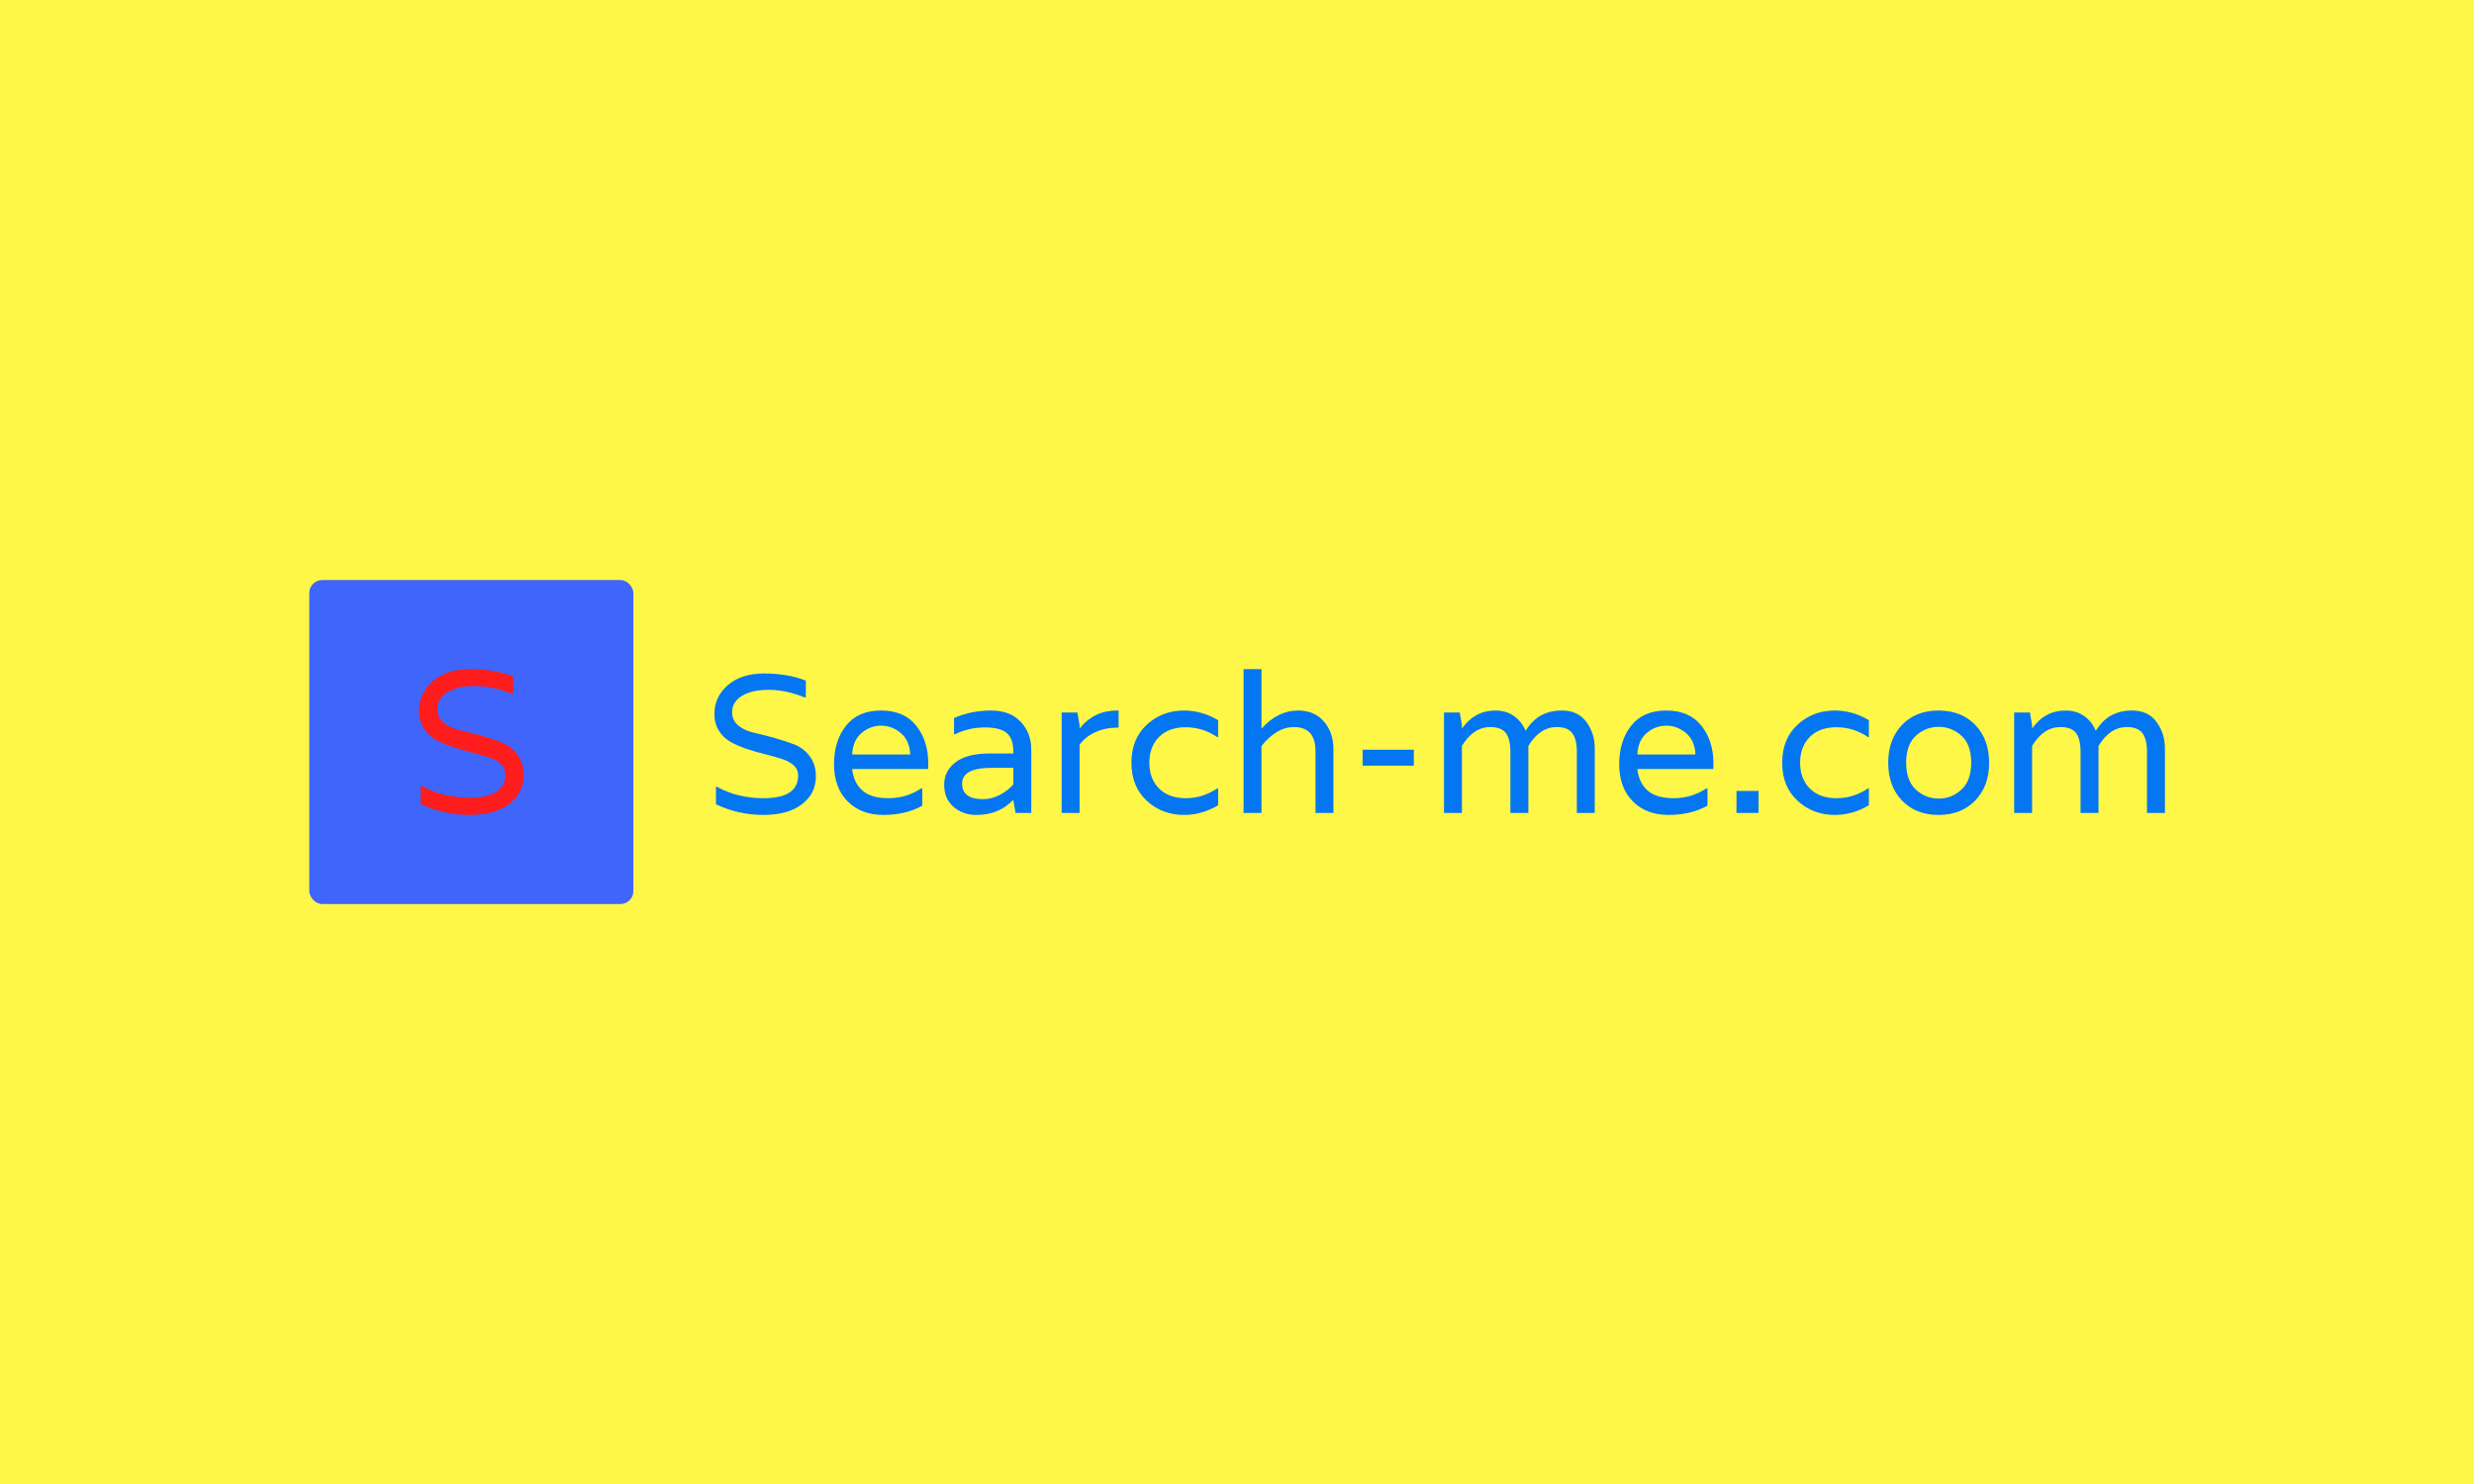 <svg xmlns="http://www.w3.org/2000/svg" version="1.1" xmlns:xlink="http://www.w3.org/1999/xlink" xmlns:svgjs="http://svgjs.dev/svgjs" width="100%" height="100%" viewBox="0 0 1000 600"><rect width="1000" height="600" x="0" y="0" fill="#fff748"/><g><rect width="333.333" height="333.333" rx="13.333" ry="13.333" y="340.315" fill="#3f65fb" transform="matrix(0.393,0,0,0.393,0,100.773)" x="318.093"/><path d="M449.769 473.355L449.769 473.355Q449.769 481.711 456.327 487.137Q462.913 492.562 472.748 494.767Q482.555 496.972 494.16 500.193Q505.737 503.442 515.572 507.185Q525.379 510.957 531.965 519.632Q538.551 528.307 538.551 541.247L538.551 541.247Q538.551 559.206 523.812 570.609Q509.073 581.982 482.758 581.982Q456.443 581.982 432.622 570.696L432.622 570.696L432.622 552.098L433.667 552.098Q455.398 564.226 483.193 564.226L483.193 564.226Q519.75 564.226 519.75 539.999L519.75 539.999Q519.75 528.075 501.994 522.446L501.994 522.446Q494.247 519.951 484.847 517.63Q475.446 515.338 465.959 512.204Q456.443 509.071 448.609 504.806Q440.775 500.512 435.872 492.881Q430.969 485.251 430.969 474.806L430.969 474.806Q430.969 456.643 445.272 444.313Q459.576 431.982 483.918 431.982Q508.261 431.982 527.874 439.526L527.874 439.526L527.874 457.282L526.423 457.282Q506.781 449.332 488.706 449.332Q470.659 449.332 460.214 455.715Q449.769 462.069 449.769 473.355Z " fill="#fd1d1d" transform="matrix(0.393,0,0,0.393,0,100.773)"/><path d="M753.003 476.577L753.003 476.577Q753.003 484.685 759.366 489.949Q765.756 495.214 775.3 497.354Q784.816 499.493 796.077 502.618Q807.31 505.771 816.854 509.403Q826.37 513.063 832.761 521.481Q839.152 529.899 839.152 542.455L839.152 542.455Q839.152 559.882 824.85 570.946Q810.548 581.982 785.013 581.982Q759.478 581.982 736.365 571.03L736.365 571.03L736.365 552.984L737.378 552.984Q758.465 564.752 785.435 564.752L785.435 564.752Q820.908 564.752 820.908 541.244L820.908 541.244Q820.908 529.673 803.679 524.212L803.679 524.212Q796.162 521.791 787.04 519.538Q777.919 517.314 768.713 514.274Q759.478 511.233 751.877 507.095Q744.276 502.928 739.518 495.524Q734.76 488.119 734.76 477.984L734.76 477.984Q734.76 460.36 748.639 448.395Q762.519 436.43 786.139 436.43Q809.76 436.43 828.791 443.75L828.791 443.75L828.791 460.98L827.384 460.98Q808.324 453.266 790.785 453.266Q773.273 453.266 763.138 459.459Q753.003 465.625 753.003 476.577ZM954.692 528.266L954.692 528.266L954.692 534.741L876.426 534.741Q878.059 548.93 886.984 556.841Q895.908 564.752 914.039 564.752Q932.17 564.752 947.598 554.617L947.598 554.617L948.611 554.617L948.611 572.466Q931.579 581.982 908.577 581.982Q885.548 581.982 871.669 567.905Q857.789 553.801 857.789 529.786Q857.789 505.771 870.148 490.146Q882.508 474.55 906.241 474.55Q929.946 474.55 942.305 490.146Q954.692 505.771 954.692 528.266ZM876.426 519.764L876.426 519.764L936.224 519.764Q935.435 505.152 926.398 497.663Q917.389 490.146 906.241 490.146Q895.092 490.146 886.167 497.663Q877.243 505.152 876.426 519.764ZM981.241 498.874L981.241 482.264Q998.865 474.55 1019.05 474.55Q1039.208 474.55 1049.963 486.318Q1060.689 498.057 1060.689 514.471L1060.689 514.471L1060.689 579.955L1044.473 579.955L1042.249 566.976L1041.629 566.976Q1027.046 581.982 1004.129 581.982L1004.129 581.982Q990.362 581.982 980.734 573.677Q971.106 565.372 971.106 550.957Q971.106 536.571 982.958 527.646Q994.81 518.75 1017.727 518.75L1017.727 518.75L1042.249 518.75L1042.249 517.117Q1042.249 503.744 1035.661 497.86Q1029.073 491.976 1012.857 491.976Q996.64 491.976 982.451 498.874L982.451 498.874L981.241 498.874ZM1042.249 550.563L1042.249 550.563L1042.249 533.53L1020.148 533.53Q989.546 533.53 989.546 549.662Q989.546 565.766 1011.027 565.766L1011.027 565.766Q1019.951 565.766 1028.256 561.402Q1036.562 557.038 1042.249 550.563ZM1148.865 474.55L1148.865 474.55L1150.497 474.55L1150.497 492.173L1148.865 492.173Q1136.899 492.173 1126.567 496.847Q1116.235 501.52 1110.351 509.825L1110.351 509.825L1110.351 579.955L1091.911 579.955L1091.911 476.577L1108.127 476.577L1110.351 489.555L1110.351 492.596L1110.773 492.596Q1125.357 474.55 1148.865 474.55ZM1252.862 501.914L1252.046 501.914Q1237.04 491.779 1219.501 491.779Q1201.99 491.779 1192.051 501.802Q1182.113 511.852 1182.113 528.266Q1182.113 544.679 1192.051 554.73Q1201.99 564.752 1219.501 564.752Q1237.04 564.752 1252.046 554.617L1252.046 554.617L1252.862 554.617L1252.862 572.044Q1236.027 581.982 1217.783 581.982L1217.783 581.982Q1195.289 581.982 1179.467 567.399Q1163.673 552.787 1163.673 528.266Q1163.673 503.744 1179.467 489.133Q1195.289 474.55 1217.783 474.55L1217.783 474.55Q1236.027 474.55 1252.862 484.488L1252.862 484.488L1252.862 501.914ZM1335.154 474.55L1335.154 474.55Q1351.99 474.55 1361.702 485.895Q1371.443 497.241 1371.443 514.274L1371.443 514.274L1371.443 579.955L1353.003 579.955L1353.003 516.301Q1353.003 491.582 1330.706 491.582L1330.706 491.582Q1313.054 491.582 1297.457 511.036L1297.457 511.036L1297.457 579.955L1279.017 579.955L1279.017 431.982L1297.457 431.982L1297.457 492.596L1298.048 492.596Q1314.49 474.55 1335.154 474.55ZM1454.129 514.893L1454.129 531.306L1401.426 531.306L1401.426 514.893L1454.129 514.893ZM1606.381 474.55L1606.381 474.55Q1622.992 474.55 1631.607 486.318Q1640.221 498.057 1640.221 513.457L1640.221 513.457L1640.221 579.955L1621.781 579.955L1621.781 517.117Q1621.781 503.941 1617.023 497.748Q1612.237 491.582 1601.089 491.582L1601.089 491.582Q1583.662 491.582 1571.922 511.036L1571.922 511.036L1571.922 579.955L1553.453 579.955L1553.453 517.117Q1553.453 503.941 1548.808 497.748Q1544.135 491.582 1532.789 491.582L1532.789 491.582Q1515.362 491.582 1503.594 511.036L1503.594 511.036L1503.594 579.955L1485.154 579.955L1485.154 476.577L1501.37 476.577L1503.594 489.555L1503.594 492.596L1504.017 492.596Q1516.967 474.55 1538.054 474.55L1538.054 474.55Q1549.399 474.55 1557.423 480.434Q1565.419 486.318 1568.881 495.017L1568.881 495.017L1569.473 495.017Q1581.832 474.55 1606.381 474.55ZM1762.237 528.266L1762.237 528.266L1762.237 534.741L1684 534.741Q1685.633 548.93 1694.557 556.841Q1703.453 564.752 1721.612 564.752Q1739.743 564.752 1755.143 554.617L1755.143 554.617L1756.156 554.617L1756.156 572.466Q1739.152 581.982 1716.122 581.982Q1693.121 581.982 1679.242 567.905Q1665.362 553.801 1665.362 529.786Q1665.362 505.771 1677.721 490.146Q1690.081 474.55 1713.814 474.55Q1737.519 474.55 1749.878 490.146Q1762.237 505.771 1762.237 528.266ZM1684 519.764L1684 519.764L1743.797 519.764Q1742.98 505.152 1733.971 497.663Q1724.962 490.146 1713.814 490.146Q1702.665 490.146 1693.741 497.663Q1684.816 505.152 1684 519.764ZM1808.662 579.955L1785.97 579.955L1785.97 557.264L1808.662 557.264L1808.662 579.955ZM1922.175 501.914L1921.359 501.914Q1906.381 491.779 1888.842 491.779Q1871.303 491.779 1861.364 501.802Q1851.426 511.852 1851.426 528.266Q1851.426 544.679 1861.364 554.73Q1871.303 564.752 1888.842 564.752Q1906.381 564.752 1921.359 554.617L1921.359 554.617L1922.175 554.617L1922.175 572.044Q1905.368 581.982 1887.125 581.982L1887.125 581.982Q1864.602 581.982 1848.808 567.399Q1832.986 552.787 1832.986 528.266Q1832.986 503.744 1848.808 489.133Q1864.602 474.55 1887.125 474.55L1887.125 474.55Q1905.368 474.55 1922.175 484.488L1922.175 484.488L1922.175 501.914ZM1942.051 528.266Q1942.051 504.139 1956.241 489.358Q1970.43 474.55 1993.825 474.55Q2017.248 474.55 2031.55 489.358Q2045.824 504.139 2045.824 528.266Q2045.824 552.393 2031.55 567.173Q2017.248 581.982 1993.825 581.982Q1970.43 581.982 1956.241 567.173Q1942.051 552.393 1942.051 528.266ZM1970.514 555.94Q1980.565 565.146 1993.938 565.146Q2007.31 565.146 2017.361 555.94Q2027.384 546.706 2027.384 528.153Q2027.384 509.628 2017.361 500.507Q2007.31 491.385 1993.938 491.385Q1980.565 491.385 1970.514 500.507Q1960.492 509.628 1960.492 528.153Q1960.492 546.706 1970.514 555.94ZM2192.783 474.55L2192.783 474.55Q2209.422 474.55 2218.037 486.318Q2226.652 498.057 2226.652 513.457L2226.652 513.457L2226.652 579.955L2208.183 579.955L2208.183 517.117Q2208.183 503.941 2203.425 497.748Q2198.667 491.582 2187.519 491.582L2187.519 491.582Q2170.092 491.582 2158.324 511.036L2158.324 511.036L2158.324 579.955L2139.884 579.955L2139.884 517.117Q2139.884 503.941 2135.21 497.748Q2130.565 491.582 2119.219 491.582L2119.219 491.582Q2101.764 491.582 2090.024 511.036L2090.024 511.036L2090.024 579.955L2071.584 579.955L2071.584 476.577L2087.8 476.577L2090.024 489.555L2090.024 492.596L2090.419 492.596Q2103.397 474.55 2124.484 474.55L2124.484 474.55Q2135.83 474.55 2143.825 480.434Q2151.849 486.318 2155.283 495.017L2155.283 495.017L2155.903 495.017Q2168.262 474.55 2192.783 474.55Z " fill="#0476f2" transform="matrix(0.393,0,0,0.393,0,100.773)"/></g></svg>